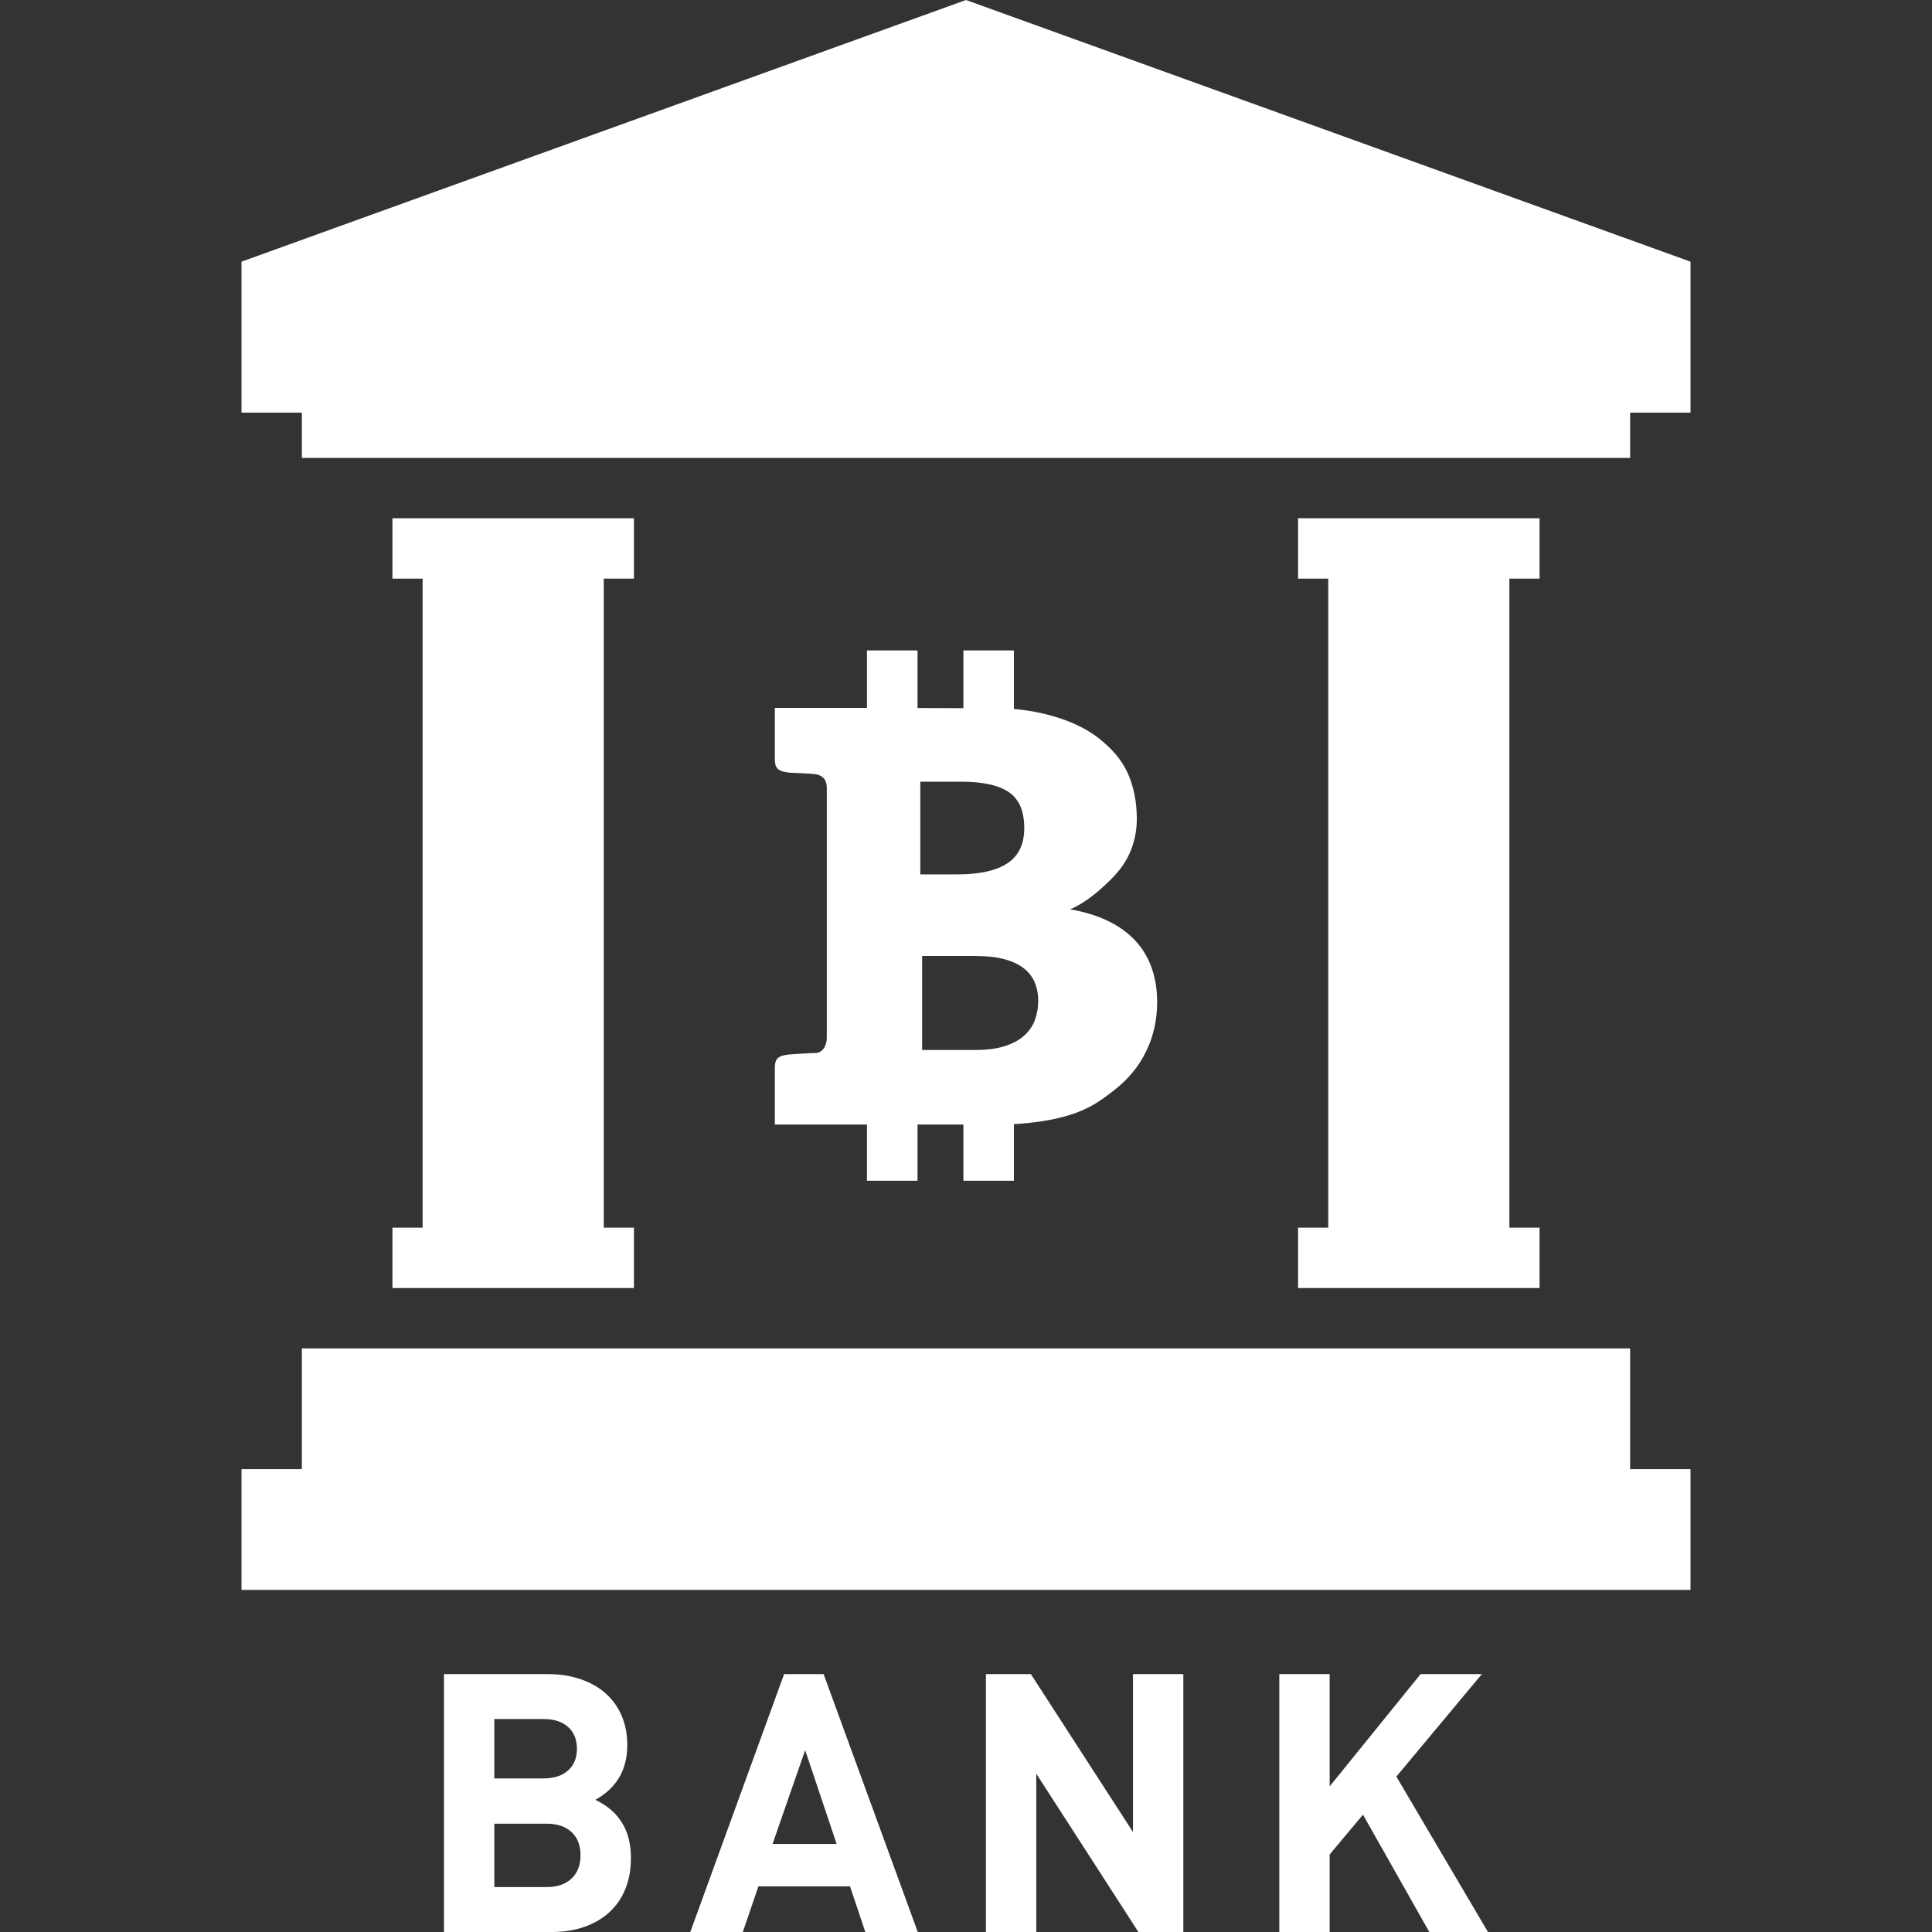 <?xml version="1.0" encoding="utf-8"?>

<!DOCTYPE svg PUBLIC "-//W3C//DTD SVG 1.1//EN" "http://www.w3.org/Graphics/SVG/1.1/DTD/svg11.dtd">
<!-- Uploaded to: SVG Repo, www.svgrepo.com, Generator: SVG Repo Mixer Tools -->
<svg version="1.1" id="_x32_" xmlns="http://www.w3.org/2000/svg" xmlns:xlink="http://www.w3.org/1999/xlink" 
	 width="800px" height="800px" viewBox="0 0 512 512"  xml:space="preserve">
<rect x="0" y="0" width="512" height="512" fill="#333333" stroke="none"/>
<style type="text/css">
<![CDATA[
	.st0{fill:#ffffff;}
]]>
</style>
<g>
	<path class="st0" d="M215.938,279.063c-1.203,0-6.563,0.344-7.016,0.406c-0.438,0.078-0.781,0.141-1.016,0.156
		c-2.75,0.563-2.563,2.156-2.563,4.797v13.594h13.766h10.641v14.891h13.406v-14.891h12.156v14.891h13.391v-15
		c4.984-0.281,10.281-1.031,14.516-2.344c5.391-1.625,8.516-3.875,12.172-6.75c3.672-2.875,6.469-6.281,8.391-10.281
		c1.906-3.953,2.875-8.281,2.875-12.969c-0.016-12.969-7.359-21.844-23.094-24.594c5.156-2,10.938-7.828,12.641-9.875
		c1.734-2.063,3.016-4.281,3.828-6.656c0.813-2.344,1.234-4.844,1.234-7.438c0-4.531-0.828-8.609-2.453-12.219
		c-1.656-3.609-4.344-6.563-7.781-9.25c-6.141-4.766-15.078-7.031-22.328-7.641v-15.516h-13.391v15.297l-12.156-0.047v-15.25H229.75
		v15.219h-10.641h-13.766v12.188c0,2.625-0.188,4.219,2.563,4.766c0.234,0.047,0.578,0.109,1.016,0.188
		c0.453,0.078,5.828,0.234,7.016,0.406c1.844,0.266,3.172,1.234,3.172,3.734v66.094
		C219.109,277.031,218.094,279.063,215.938,279.063z M274.188,260.297c0.625,1.484,0.953,3.125,0.953,4.953
		c0,1.781-0.297,3.438-0.859,5c-0.563,1.578-1.5,2.938-2.781,4.125s-2.984,2.125-5.125,2.828c-2.125,0.703-4.766,1.047-7.922,1.047
		h-14.078v-24.906h14.016c2.984,0,5.531,0.266,7.656,0.813c2.094,0.563,3.828,1.344,5.172,2.375
		C272.578,257.563,273.563,258.844,274.188,260.297z M243.891,207.156h10.875c5.734,0,9.938,0.938,12.641,2.813
		s4.031,5.047,4.031,9.469c0,4.281-1.484,7.375-4.469,9.344c-3,1.969-7.375,2.938-13.156,2.938h-9.922V207.156z"/>
	<path class="st0" d="M162.969,480.609c-0.703-0.703-1.406-1.313-2.109-1.828c-0.703-0.5-1.734-1.125-3.078-1.813
		c5.641-3.141,8.453-7.969,8.453-14.5c0-2.875-0.5-5.469-1.484-7.781c-1-2.313-2.406-4.281-4.234-5.906
		c-1.813-1.625-4.047-2.891-6.672-3.781c-2.625-0.906-5.531-1.344-8.734-1.344h-27.453V512h28.609c3.203,0,6.094-0.469,8.688-1.391
		s4.797-2.234,6.625-3.938s3.219-3.734,4.172-6.141c0.969-2.406,1.453-5.109,1.453-8.125c0-2.422-0.344-4.594-1.016-6.516
		S164.438,482.219,162.969,480.609z M131,455.563h13.063c2.75,0,4.906,0.688,6.484,2.094c1.563,1.406,2.344,3.344,2.344,5.766
		c0,2.438-0.781,4.359-2.344,5.766c-1.578,1.406-3.734,2.109-6.484,2.109H131V455.563z M151.453,497.844
		c-1.609,1.5-3.781,2.25-6.531,2.25H131v-16.797h13.922c2.75,0,4.922,0.734,6.531,2.203c1.594,1.469,2.391,3.531,2.391,6.156
		S153.047,496.344,151.453,497.844z"/>
	<path class="st0" d="M207.797,443.656L182.938,512h13.922l4.125-12.094h24.281L229.313,512h13.906l-24.953-68.344H207.797z
		 M204.734,488.672l8.641-24.859l8.344,24.859H204.734z"/>
	<polygon class="st0" points="300.25,485.5 273.188,443.656 261.281,443.656 261.281,512 274.625,512 274.625,470.047 301.688,512 
		313.594,512 313.594,443.656 300.25,443.656 	"/>
	<polygon class="st0" points="392.703,443.656 376.469,443.656 352.375,473.406 352.375,443.656 339.031,443.656 339.031,512 
		352.375,512 352.375,491.453 361.203,480.906 378.781,512 394.328,512 370.047,470.813 	"/>
	<polygon class="st0" points="256,0 64,69.344 64,109.344 80,109.344 80,121.344 432,121.344 432,109.344 448,109.344 448,69.344 	
		"/>
	<polygon class="st0" points="432,357.344 80,357.344 80,389.344 64,389.344 64,421.344 448,421.344 448,389.344 432,389.344 	"/>
	<polygon class="st0" points="344,325.344 344,341.344 408,341.344 408,325.344 400,325.344 400,153.344 408,153.344 408,137.344 
		344,137.344 344,153.344 352,153.344 352,325.344 	"/>
	<polygon class="st0" points="104,325.344 104,341.344 168,341.344 168,325.344 160,325.344 160,153.344 168,153.344 168,137.344 
		104,137.344 104,153.344 112,153.344 112,325.344 	"/>
</g>
</svg>